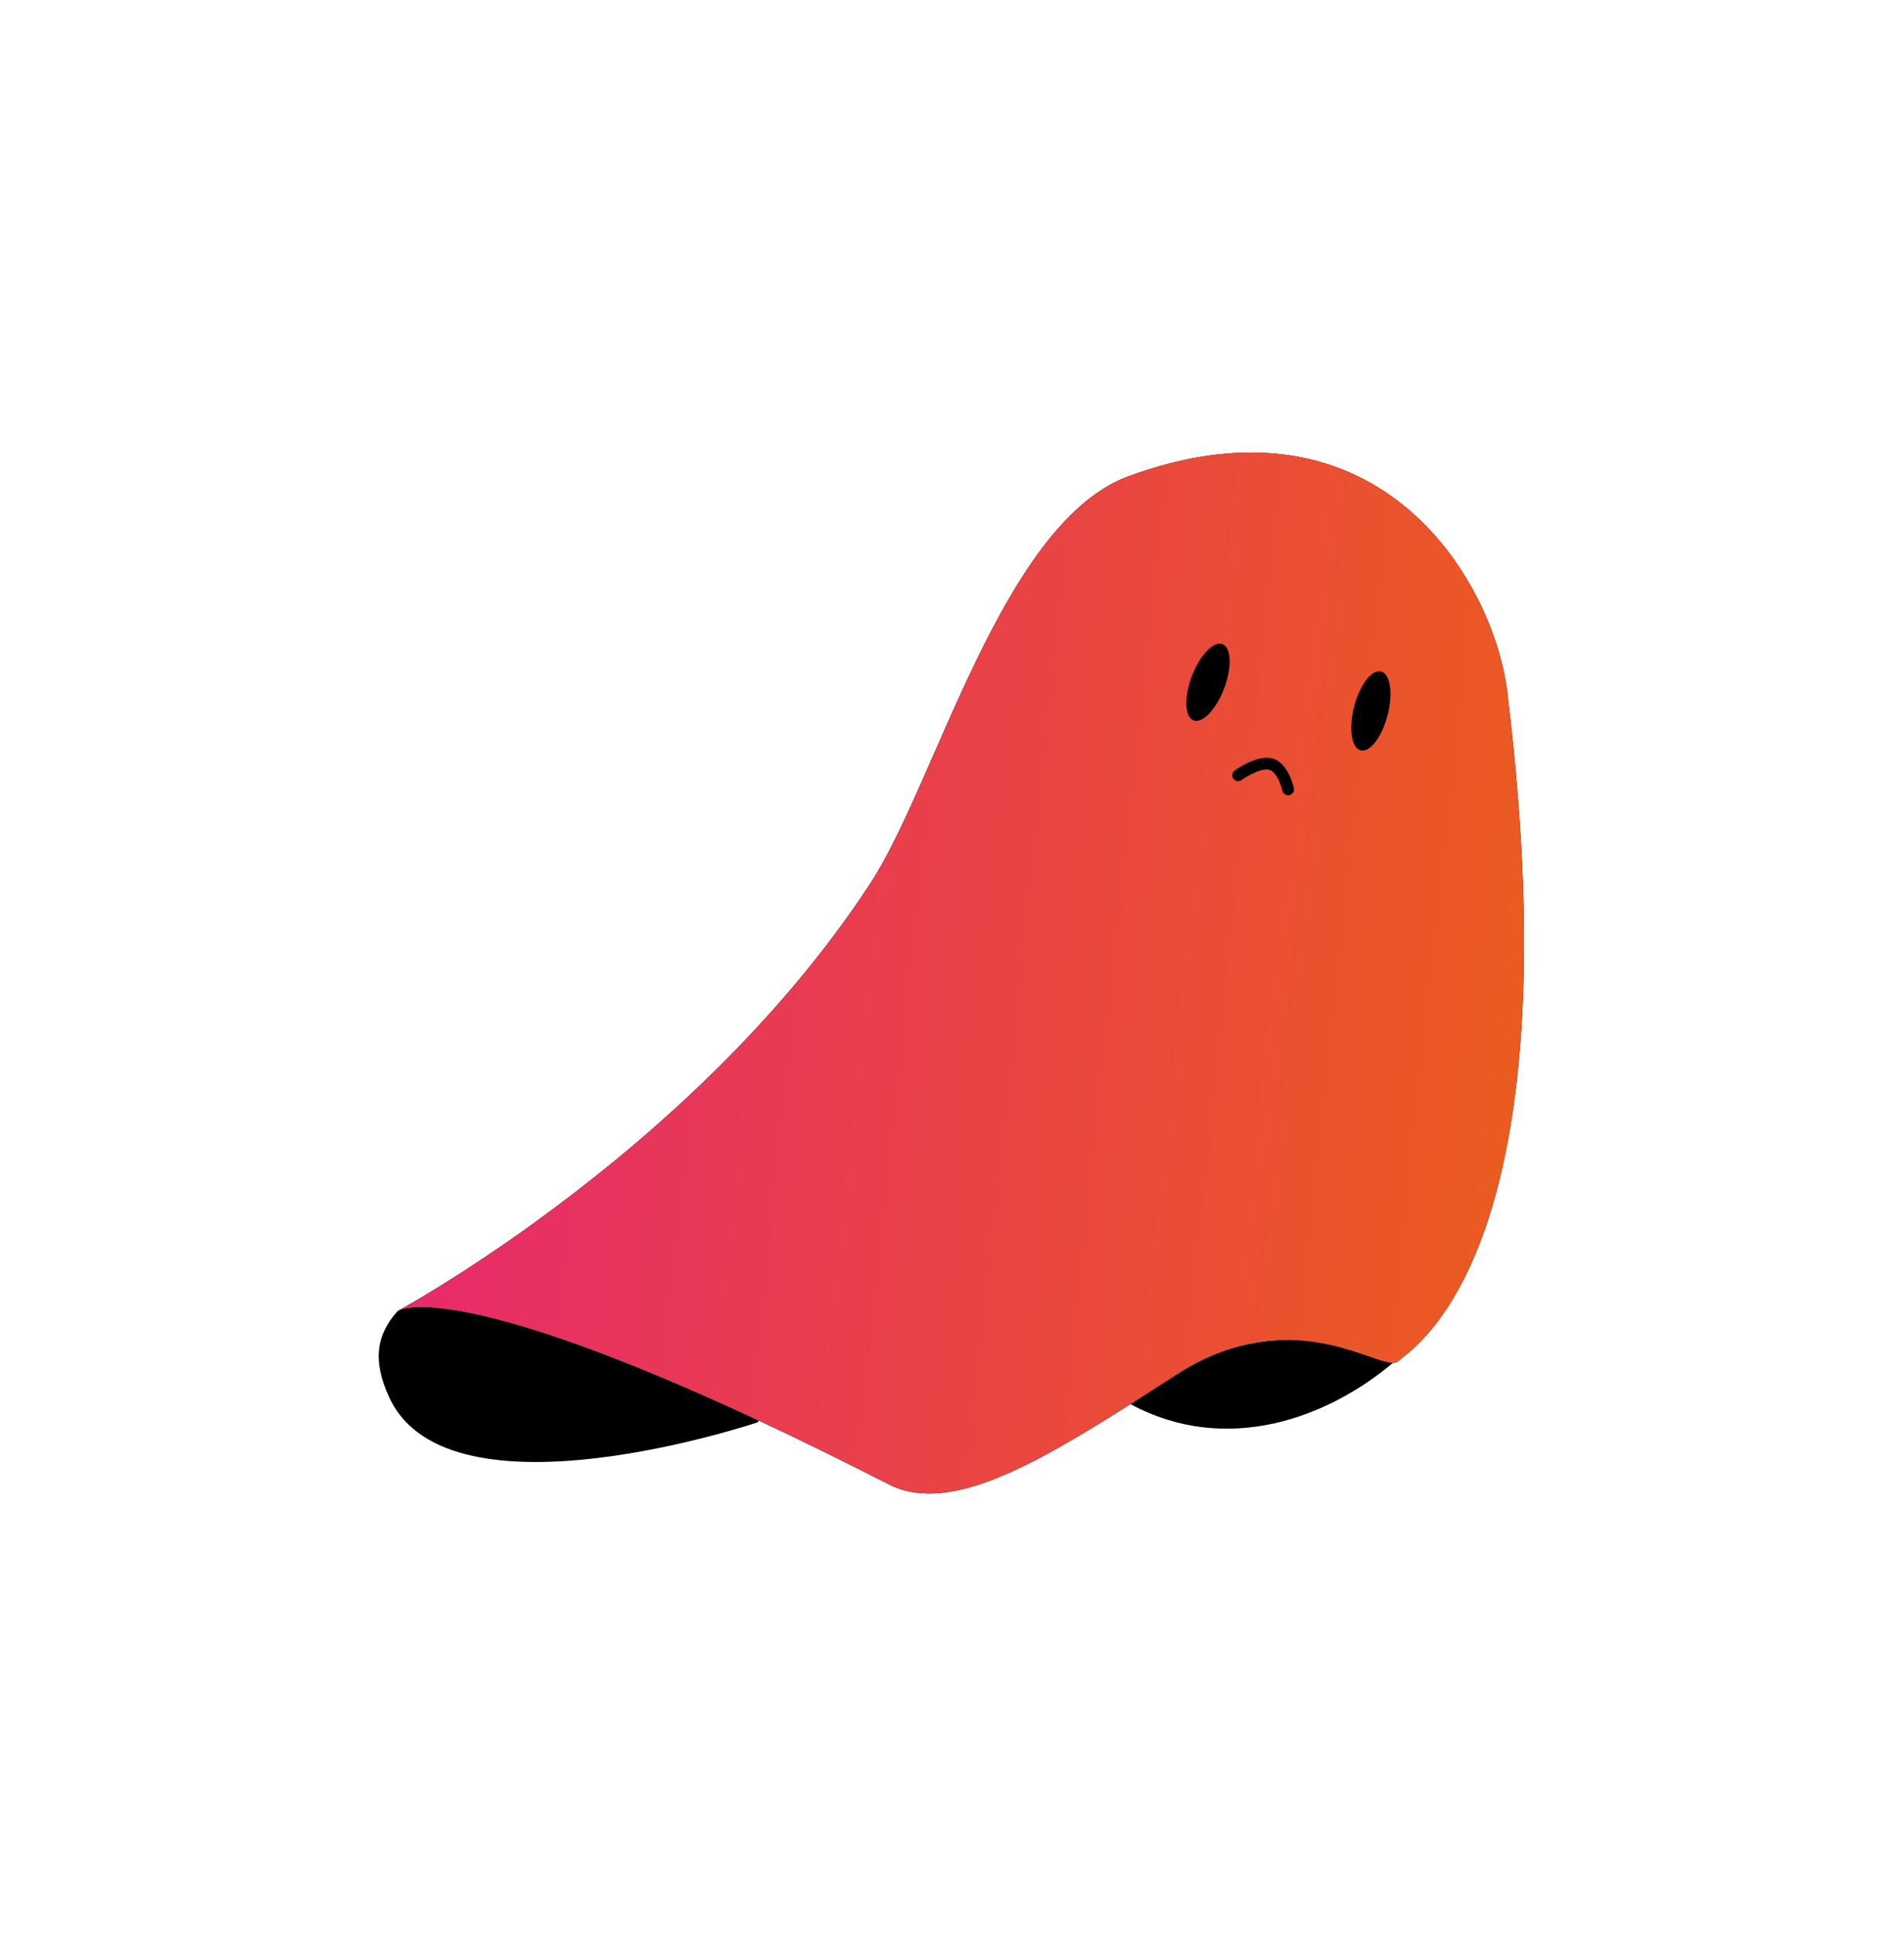 <svg width="181" height="184" viewBox="0 0 181 184" fill="none" xmlns="http://www.w3.org/2000/svg">
<path d="M37.849 124.558C38.35 124.271 44.005 121.877 72.137 134.992C72.055 135.104 72.02 135.156 72.02 135.156C72.02 135.156 42.774 145.005 37.044 132.872C35.333 129.26 35.824 126.772 37.8 124.586L37.849 124.558Z" fill="black"/>
<path d="M132.403 129.52C126.291 134.659 116.706 138.388 107.458 133.429C108.919 132.495 110.429 131.533 111.969 130.538C121.256 124.57 129.437 128.563 132.403 129.52Z" fill="black"/>
<path d="M143.351 66.326C149.595 118.323 134.755 127.76 133.103 129.193C132.625 129.608 132.431 129.578 131.708 129.392L131.696 129.399C128.635 128.587 121.256 124.57 111.968 130.537C110.428 131.532 108.918 132.494 107.457 133.428C97.983 139.437 90.331 143.672 84.819 141.214C80.143 138.828 75.927 136.764 72.137 134.991C44.005 121.876 38.35 124.27 37.849 124.557C38.431 124.24 43.764 121.284 50.944 116.086C50.969 116.072 50.993 116.058 50.999 116.039C60.597 109.083 73.451 98.121 82.69 84.02C88.98 74.432 95.133 50.124 107.005 45.354C131.405 36.252 142.337 55.749 143.351 66.326Z" fill="black"/>
<path d="M143.351 66.326C149.595 118.323 134.755 127.76 133.103 129.193C132.625 129.608 132.431 129.578 131.708 129.392L131.696 129.399C128.635 128.587 121.256 124.57 111.968 130.537C110.428 131.532 108.918 132.494 107.457 133.428C97.983 139.437 90.331 143.672 84.819 141.214C80.143 138.828 75.927 136.764 72.137 134.991C44.005 121.876 38.35 124.27 37.849 124.557C38.431 124.24 43.764 121.284 50.944 116.086C50.969 116.072 50.993 116.058 50.999 116.039C60.597 109.083 73.451 98.121 82.69 84.02C88.98 74.432 95.133 50.124 107.005 45.354C131.405 36.252 142.337 55.749 143.351 66.326Z" fill="url(#paint0_linear_667_1444)"/>
<path d="M116.371 65.414C117.129 63.414 117.055 61.533 116.207 61.211C115.358 60.89 114.056 62.251 113.299 64.251C112.541 66.251 112.615 68.133 113.464 68.454C114.312 68.775 115.614 67.414 116.371 65.414Z" fill="black"/>
<path d="M131.907 67.966C132.444 65.896 132.167 64.033 131.289 63.805C130.411 63.578 129.264 65.071 128.727 67.141C128.19 69.212 128.467 71.074 129.345 71.302C130.223 71.53 131.37 70.036 131.907 67.966Z" fill="black"/>
<path d="M122.45 75.567C122.323 75.567 122.2 75.523 122.101 75.443C122.002 75.363 121.933 75.252 121.906 75.128C121.806 74.677 121.364 73.345 120.662 73.147C119.961 72.949 118.585 73.718 118.028 74.121C117.908 74.208 117.759 74.243 117.613 74.22C117.467 74.197 117.336 74.116 117.249 73.996C117.162 73.877 117.127 73.727 117.15 73.581C117.173 73.435 117.254 73.304 117.374 73.218C117.593 73.059 119.558 71.676 120.965 72.073C122.433 72.487 122.943 74.646 122.996 74.89C123.014 74.972 123.013 75.056 122.994 75.137C122.974 75.219 122.937 75.294 122.885 75.359C122.833 75.424 122.766 75.477 122.691 75.513C122.616 75.549 122.534 75.567 122.45 75.567H122.45Z" fill="black"/>
<defs>
<linearGradient id="paint0_linear_667_1444" x1="32.769" y1="26.138" x2="157.898" y2="39.691" gradientUnits="userSpaceOnUse">
<stop stop-color="#E72377"/>
<stop offset="1" stop-color="#EB5E1B"/>
</linearGradient>
</defs>
</svg>
